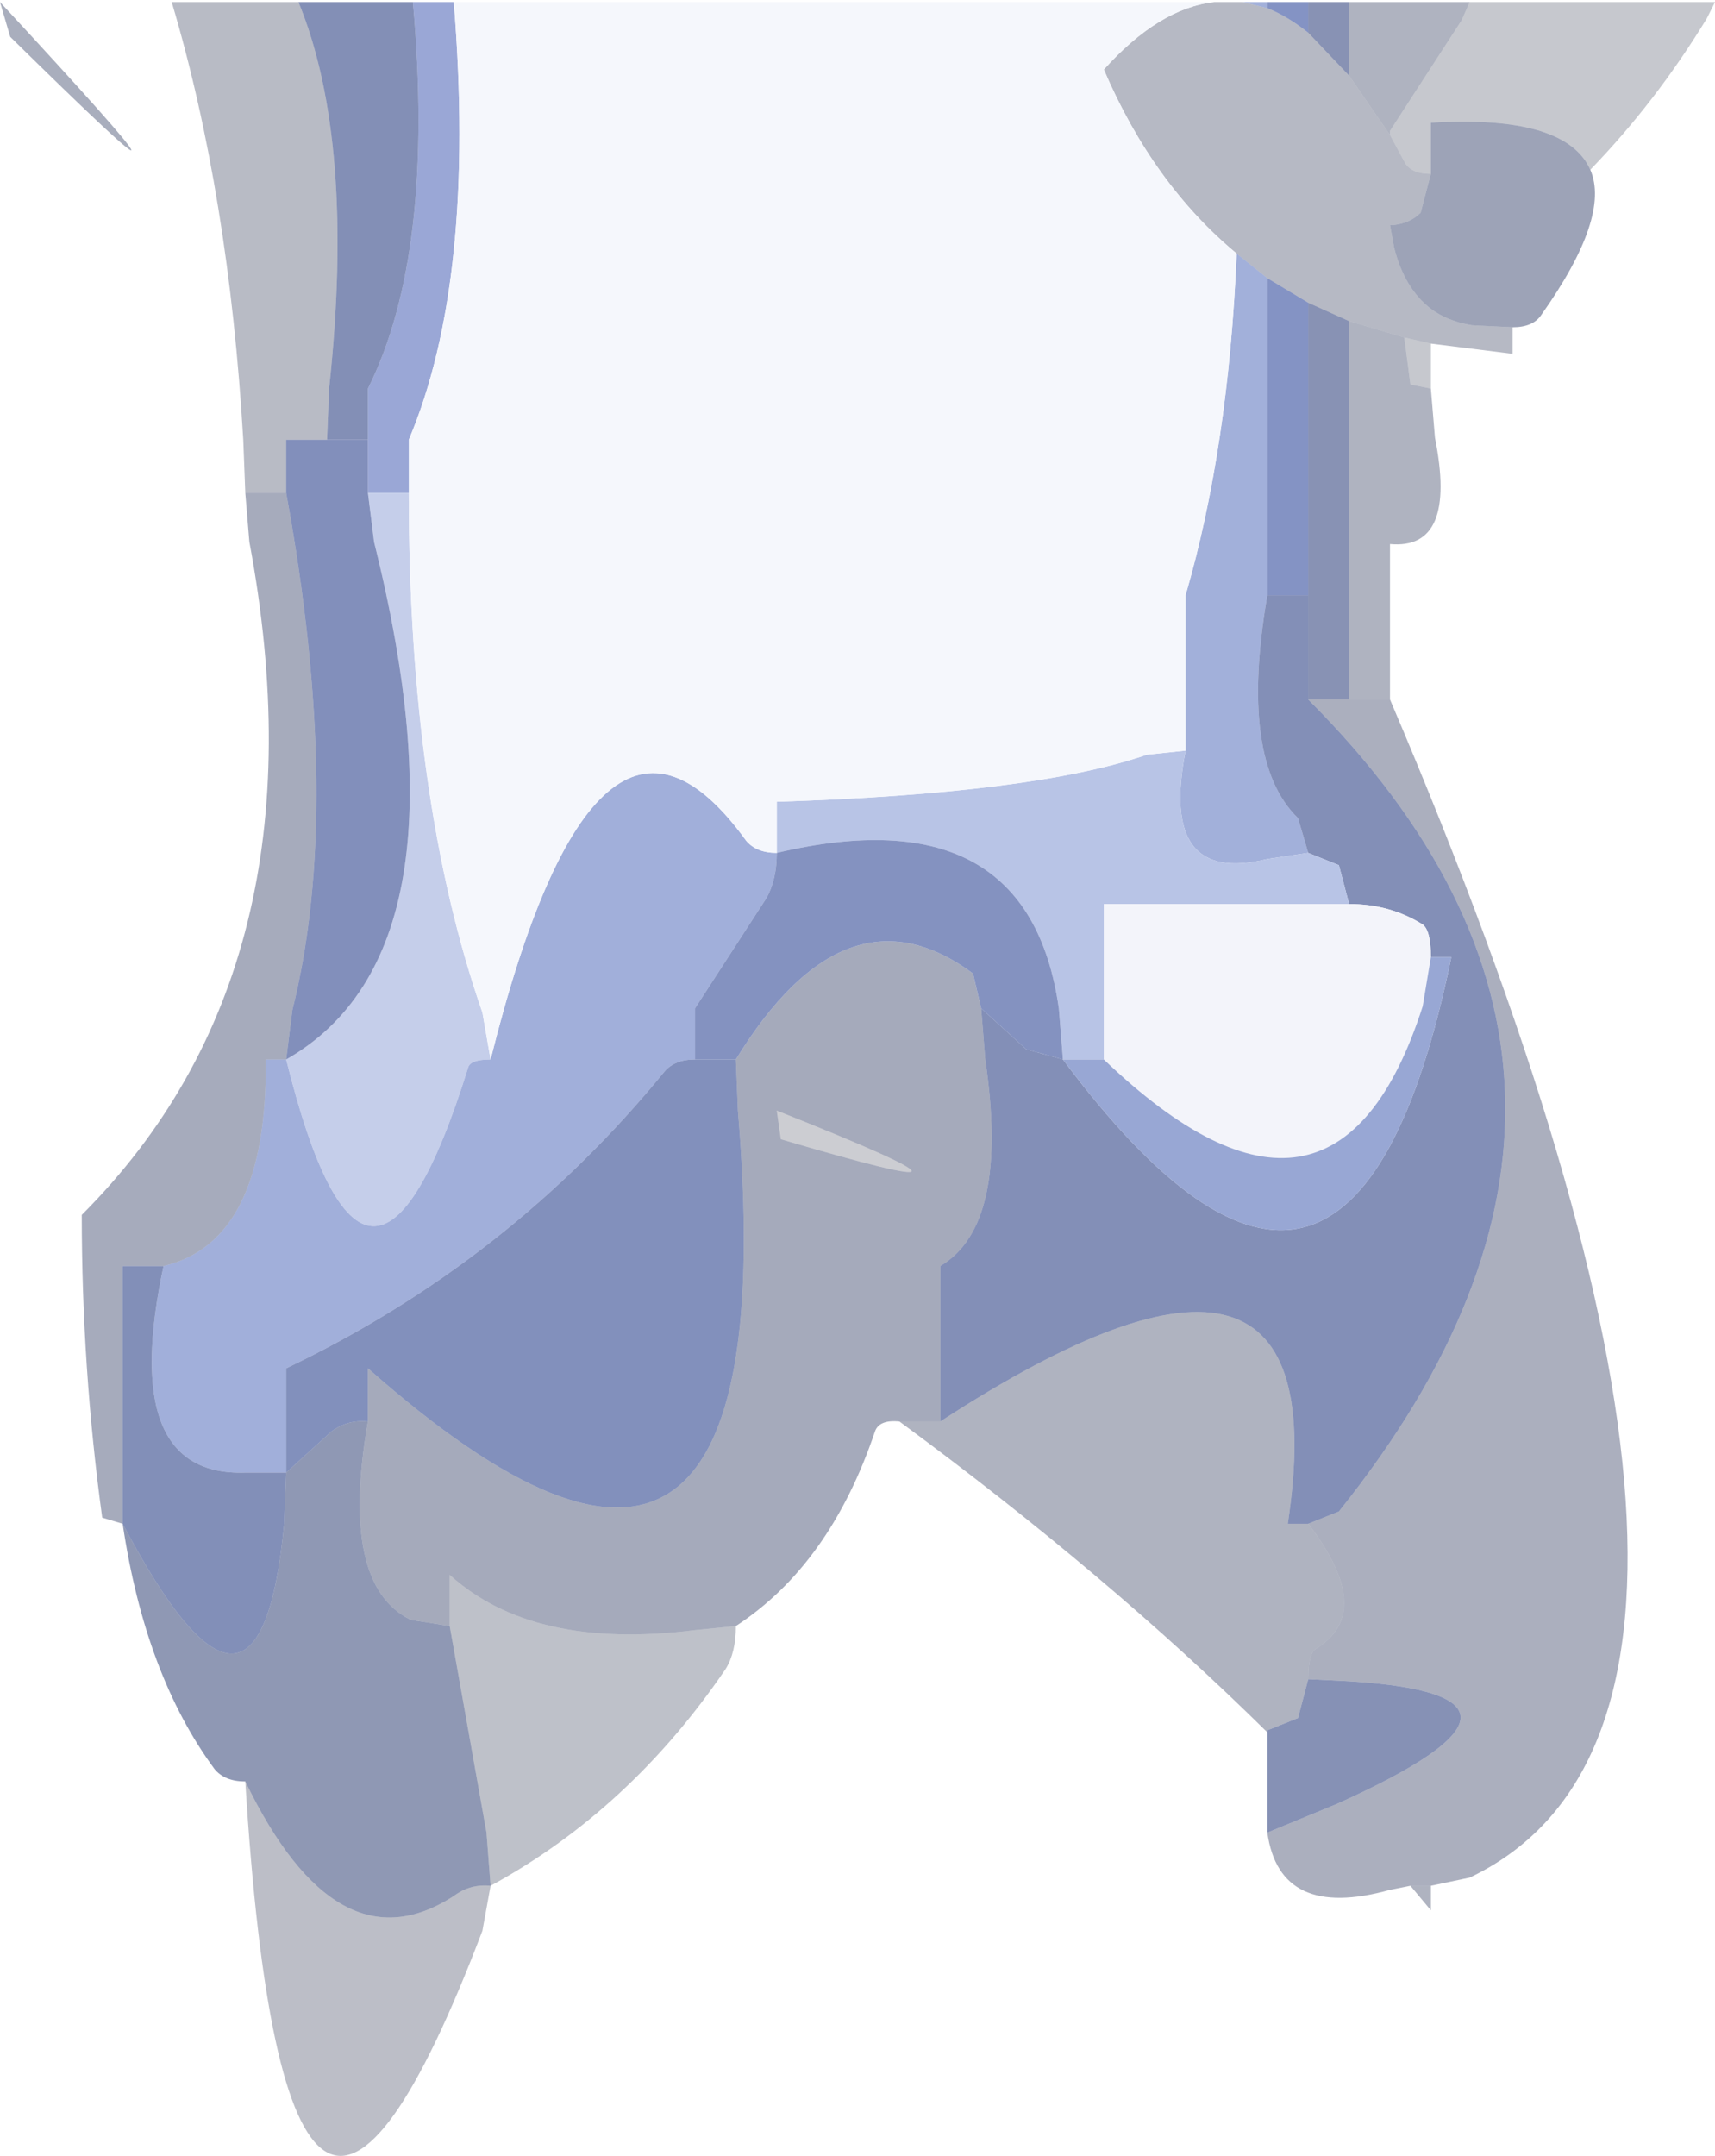 <?xml version="1.0" encoding="UTF-8" standalone="no"?>
<svg xmlns:ffdec="https://www.free-decompiler.com/flash" xmlns:xlink="http://www.w3.org/1999/xlink" ffdec:objectType="shape" height="52.7px" width="41.95px" xmlns="http://www.w3.org/2000/svg">
  <g transform="matrix(1.0, 0.0, 0.0, 1.0, 22.05, 0.05)">
    <path d="M13.9 0.0 L19.9 0.0 19.7 0.4 Q18.45 2.45 16.85 4.1 16.25 2.75 12.95 2.95 L12.95 4.2 Q12.45 4.2 12.3 3.9 L11.95 3.25 11.95 3.15 13.7 0.45 13.9 0.0 M12.95 8.35 L12.95 9.45 12.45 9.35 12.3 8.2 12.95 8.35" fill="#0e1631" fill-opacity="0.235" fill-rule="evenodd" stroke="none"/>
    <path d="M13.9 0.0 L13.7 0.45 11.95 3.15 11.95 3.25 10.95 1.8 10.95 0.0 13.9 0.0 M12.95 9.45 L13.05 10.65 Q13.6 13.4 11.95 13.25 L11.95 15.75 11.95 17.05 10.95 17.05 10.95 15.75 10.95 7.8 12.3 8.2 12.45 9.35 12.95 9.45" fill="#182349" fill-opacity="0.345" fill-rule="evenodd" stroke="none"/>
    <path d="M9.95 0.0 L10.95 0.0 10.95 1.8 9.95 0.75 9.95 0.0 M9.95 7.35 L10.95 7.8 10.95 15.75 10.95 17.05 9.95 17.05 9.95 15.75 9.95 14.5 9.95 13.25 9.95 7.35" fill="#384981" fill-opacity="0.596" fill-rule="evenodd" stroke="none"/>
    <path d="M8.35 0.0 L8.95 0.0 8.95 0.15 8.35 0.0 M8.2 6.15 L8.95 6.75 8.95 13.25 8.95 14.5 Q8.25 18.55 9.7 19.95 L9.95 20.8 8.95 20.95 Q6.3 21.6 6.95 18.3 L6.95 17.05 6.95 14.5 Q8.0 10.9 8.2 6.15" fill="#99a8d6" fill-opacity="0.914" fill-rule="evenodd" stroke="none"/>
    <path d="M8.95 0.0 L9.95 0.0 9.95 0.75 Q9.45 0.35 8.95 0.15 L8.95 0.0 M8.95 6.75 L9.95 7.35 9.95 13.25 9.95 14.5 8.95 14.5 8.95 13.25 8.95 6.75" fill="#6679b5" fill-opacity="0.804" fill-rule="evenodd" stroke="none"/>
    <path d="M9.95 20.8 L9.7 19.95 Q8.25 18.55 8.95 14.5 L9.95 14.5 9.95 15.75 9.95 17.05 Q19.2 26.3 10.7 36.9 L9.95 37.2 9.45 37.2 Q10.8 28.3 0.95 34.7 L0.95 33.4 0.95 30.9 Q2.65 29.9 2.05 25.85 L1.95 24.6 3.05 25.6 3.95 25.85 Q11.0 35.3 13.45 23.35 L12.95 23.35 Q12.95 22.7 12.75 22.55 11.95 22.05 10.95 22.05 L10.7 21.1 9.95 20.8" fill="#475993" fill-opacity="0.671" fill-rule="evenodd" stroke="none"/>
    <path d="M11.95 17.05 Q22.5 41.75 13.9 45.85 L12.95 46.05 12.45 46.05 11.95 46.15 Q9.25 46.9 8.95 44.75 L10.65 44.05 Q16.55 41.4 10.95 41.05 L9.95 41.0 Q9.95 40.35 10.15 40.25 11.6 39.35 9.95 37.2 L10.7 36.9 Q19.2 26.3 9.95 17.05 L10.95 17.05 11.95 17.05" fill="#1b264d" fill-opacity="0.365" fill-rule="evenodd" stroke="none"/>
    <path d="M6.95 18.3 Q6.3 21.6 8.95 20.95 L9.95 20.8 10.7 21.1 10.95 22.05 9.95 22.05 4.95 22.05 4.95 24.6 4.95 25.85 3.95 25.85 3.85 24.6 Q3.1 19.35 -3.05 20.8 L-3.05 19.55 Q3.25 19.35 6.0 18.4 L6.95 18.3" fill="#b6c2e6" fill-opacity="0.961" fill-rule="evenodd" stroke="none"/>
    <path d="M4.95 25.85 L4.95 24.6 4.95 22.05 9.95 22.05 10.95 22.05 Q11.95 22.05 12.75 22.55 12.95 22.7 12.95 23.35 L12.75 24.55 Q10.6 31.25 4.95 25.85" fill="#f2f4fa" fill-opacity="0.992" fill-rule="evenodd" stroke="none"/>
    <path d="M3.95 25.85 L4.95 25.85 Q10.6 31.25 12.75 24.55 L12.95 23.35 13.45 23.35 Q11.0 35.3 3.95 25.85" fill="#8c9ccf" fill-opacity="0.894" fill-rule="evenodd" stroke="none"/>
    <path d="M12.95 46.05 L12.95 46.65 12.45 46.05 12.95 46.05 M8.95 42.3 Q5.05 38.45 -0.05 34.7 L0.95 34.7 Q10.8 28.3 9.45 37.2 L9.95 37.2 Q11.6 39.35 10.15 40.25 9.95 40.35 9.95 41.0 L9.7 41.95 8.95 42.25 8.95 42.3" fill="#192449" fill-opacity="0.345" fill-rule="evenodd" stroke="none"/>
    <path d="M8.95 44.75 L8.95 43.5 8.95 42.3 8.95 42.25 9.7 41.95 9.95 41.0 10.95 41.05 Q16.55 41.4 10.65 44.05 L8.95 44.75" fill="#3c4e87" fill-opacity="0.62" fill-rule="evenodd" stroke="none"/>
    <path d="M11.95 3.25 L12.3 3.9 Q12.45 4.2 12.95 4.2 L12.7 5.15 Q12.45 5.4 12.05 5.45 L11.95 5.45 12.05 6.0 Q12.3 7.0 12.95 7.5 13.35 7.8 13.95 7.9 L14.95 7.95 14.95 8.6 12.95 8.35 12.3 8.2 10.95 7.8 9.95 7.35 8.95 6.75 8.2 6.15 Q6.15 4.45 4.95 1.65 6.3 0.15 7.65 0.0 L8.35 0.0 8.95 0.15 Q9.45 0.35 9.95 0.75 L10.95 1.8 11.95 3.25" fill="#162042" fill-opacity="0.31" fill-rule="evenodd" stroke="none"/>
    <path d="M12.95 4.2 L12.95 2.95 Q16.25 2.75 16.85 4.1 17.35 5.25 15.65 7.65 15.45 7.95 14.95 7.95 L13.95 7.9 Q13.35 7.8 12.95 7.5 12.3 7.0 12.05 6.0 L11.95 5.45 12.05 5.45 Q12.45 5.4 12.7 5.15 L12.95 4.2" fill="#25335f" fill-opacity="0.447" fill-rule="evenodd" stroke="none"/>
    <path d="M-11.95 0.0 L-10.95 0.0 Q-10.4 6.8 -12.05 10.7 L-12.05 12.0 -13.05 12.0 -13.05 10.7 -13.05 9.45 Q-11.4 6.15 -11.95 0.0" fill="#8f9ed1" fill-opacity="0.906" fill-rule="evenodd" stroke="none"/>
    <path d="M-14.75 0.0 L-11.95 0.0 Q-11.4 6.15 -13.05 9.45 L-13.05 10.7 -14.05 10.7 -14.0 9.45 Q-13.35 3.4 -14.75 0.0" fill="#465892" fill-opacity="0.667" fill-rule="evenodd" stroke="none"/>
    <path d="M-13.05 12.0 L-12.05 12.0 Q-12.05 19.55 -10.25 24.7 L-10.05 25.85 Q-10.55 25.85 -10.6 26.05 -13.05 33.9 -15.05 25.85 -10.4 23.2 -12.9 13.2 L-13.05 12.0" fill="#c4cdea" fill-opacity="0.965" fill-rule="evenodd" stroke="none"/>
    <path d="M-13.05 10.7 L-13.05 12.0 -12.9 13.2 Q-10.4 23.2 -15.05 25.85 L-14.9 24.65 Q-13.65 19.65 -15.05 12.0 L-15.05 10.7 -14.05 10.7 -13.05 10.7" fill="#5567a3" fill-opacity="0.733" fill-rule="evenodd" stroke="none"/>
    <path d="M-15.05 25.85 Q-13.05 33.9 -10.6 26.05 -10.55 25.85 -10.05 25.85 -7.45 15.45 -3.8 20.5 -3.55 20.8 -3.05 20.8 -3.05 21.45 -3.3 21.9 L-5.05 24.6 -5.05 25.85 Q-5.55 25.85 -5.8 26.15 -9.6 30.8 -15.05 33.4 L-15.05 34.7 -15.05 35.95 -16.05 35.95 Q-19.15 36.05 -18.05 30.9 -15.5 30.3 -15.55 25.85 L-15.05 25.85" fill="#9aa9d7" fill-opacity="0.918" fill-rule="evenodd" stroke="none"/>
    <path d="M-4.05 25.85 L-4.0 27.1 Q-2.7 42.55 -13.05 33.4 L-13.05 34.7 Q-13.55 34.65 -13.95 34.95 L-15.05 35.95 -15.05 34.7 -15.05 33.4 Q-9.6 30.8 -5.8 26.15 -5.55 25.85 -5.05 25.85 L-4.05 25.85" fill="#576aa5" fill-opacity="0.741" fill-rule="evenodd" stroke="none"/>
    <path d="M-0.05 34.7 Q-0.55 34.65 -0.65 34.95 -1.75 38.2 -4.05 39.7 L-5.05 39.8 Q-9.0 40.3 -11.05 38.45 L-11.05 39.7 -12.0 39.55 Q-13.75 38.7 -13.05 34.7 L-13.05 33.4 Q-2.7 42.55 -4.0 27.1 L-4.05 25.85 Q-1.35 21.45 1.75 23.75 L1.95 24.6 2.05 25.85 Q2.65 29.9 0.95 30.9 L0.95 33.4 0.95 34.7 -0.05 34.7 M-3.05 27.1 L-2.95 27.8 Q3.5 29.7 -3.05 27.1" fill="#1e2a54" fill-opacity="0.396" fill-rule="evenodd" stroke="none"/>
    <path d="M-3.05 20.8 Q3.1 19.35 3.85 24.6 L3.95 25.85 3.05 25.6 1.95 24.6 1.75 23.75 Q-1.35 21.45 -4.05 25.85 L-5.05 25.85 -5.05 24.6 -3.3 21.9 Q-3.05 21.45 -3.05 20.8" fill="#6072ad" fill-opacity="0.773" fill-rule="evenodd" stroke="none"/>
    <path d="M-3.05 27.1 Q3.5 29.7 -2.95 27.8 L-3.05 27.1" fill="#0c132b" fill-opacity="0.208" fill-rule="evenodd" stroke="none"/>
    <path d="M-16.05 12.0 L-16.1 10.7 Q-16.45 4.7 -17.85 0.0 L-14.75 0.0 Q-13.35 3.4 -14.0 9.45 L-14.05 10.7 -15.05 10.7 -15.05 12.0 -16.05 12.0" fill="#141f40" fill-opacity="0.302" fill-rule="evenodd" stroke="none"/>
    <path d="M-19.05 37.2 L-19.55 37.05 Q-20.05 33.4 -20.05 29.65 -14.0 23.6 -15.95 13.2 L-16.05 12.0 -15.05 12.0 Q-13.65 19.65 -14.9 24.65 L-15.05 25.85 -15.55 25.85 Q-15.5 30.3 -18.05 30.9 L-19.05 30.9 -19.05 35.95 -19.05 37.2" fill="#1e2b54" fill-opacity="0.392" fill-rule="evenodd" stroke="none"/>
    <path d="M-18.05 30.9 Q-19.15 36.05 -16.05 35.95 L-15.05 35.95 -15.1 37.2 Q-15.7 43.55 -19.05 37.2 L-19.05 35.95 -19.05 30.9 -18.05 30.9" fill="#4d5f9a" fill-opacity="0.698" fill-rule="evenodd" stroke="none"/>
    <path d="M-16.05 43.5 Q-16.55 43.5 -16.8 43.2 -18.5 40.9 -19.05 37.2 -15.7 43.55 -15.1 37.2 L-15.05 35.95 -13.95 34.95 Q-13.55 34.65 -13.05 34.7 -13.75 38.7 -12.0 39.55 L-11.05 39.7 -10.15 44.75 -10.05 46.05 Q-10.55 46.0 -10.95 46.3 -13.8 48.15 -16.05 43.5" fill="#324276" fill-opacity="0.545" fill-rule="evenodd" stroke="none"/>
    <path d="M-22.05 0.0 Q-15.75 6.8 -21.8 0.85 L-22.05 0.0" fill="#1c2850" fill-opacity="0.376" fill-rule="evenodd" stroke="none"/>
    <path d="M-4.05 39.7 Q-4.05 40.35 -4.3 40.75 -6.65 44.2 -10.05 46.05 L-10.15 44.75 -11.05 39.7 -11.05 38.45 Q-9.0 40.3 -5.05 39.8 L-4.05 39.7" fill="#111a39" fill-opacity="0.271" fill-rule="evenodd" stroke="none"/>
    <path d="M-10.05 46.05 L-10.25 47.15 Q-15.05 59.75 -16.05 43.5 -13.8 48.15 -10.95 46.3 -10.55 46.0 -10.05 46.05" fill="#121c3b" fill-opacity="0.282" fill-rule="evenodd" stroke="none"/>
    <path d="M-10.95 0.0 L7.65 0.0 Q6.3 0.15 4.95 1.65 6.15 4.45 8.2 6.15 8.0 10.9 6.95 14.5 L6.95 17.05 6.95 18.3 6.0 18.4 Q3.25 19.35 -3.05 19.55 L-3.05 20.8 Q-3.55 20.8 -3.8 20.5 -7.45 15.45 -10.05 25.85 L-10.25 24.7 Q-12.05 19.55 -12.05 12.0 L-12.05 10.7 Q-10.4 6.8 -10.95 0.0" fill="#f5f7fc" fill-opacity="0.996" fill-rule="evenodd" stroke="none"/>
  </g>
</svg>
